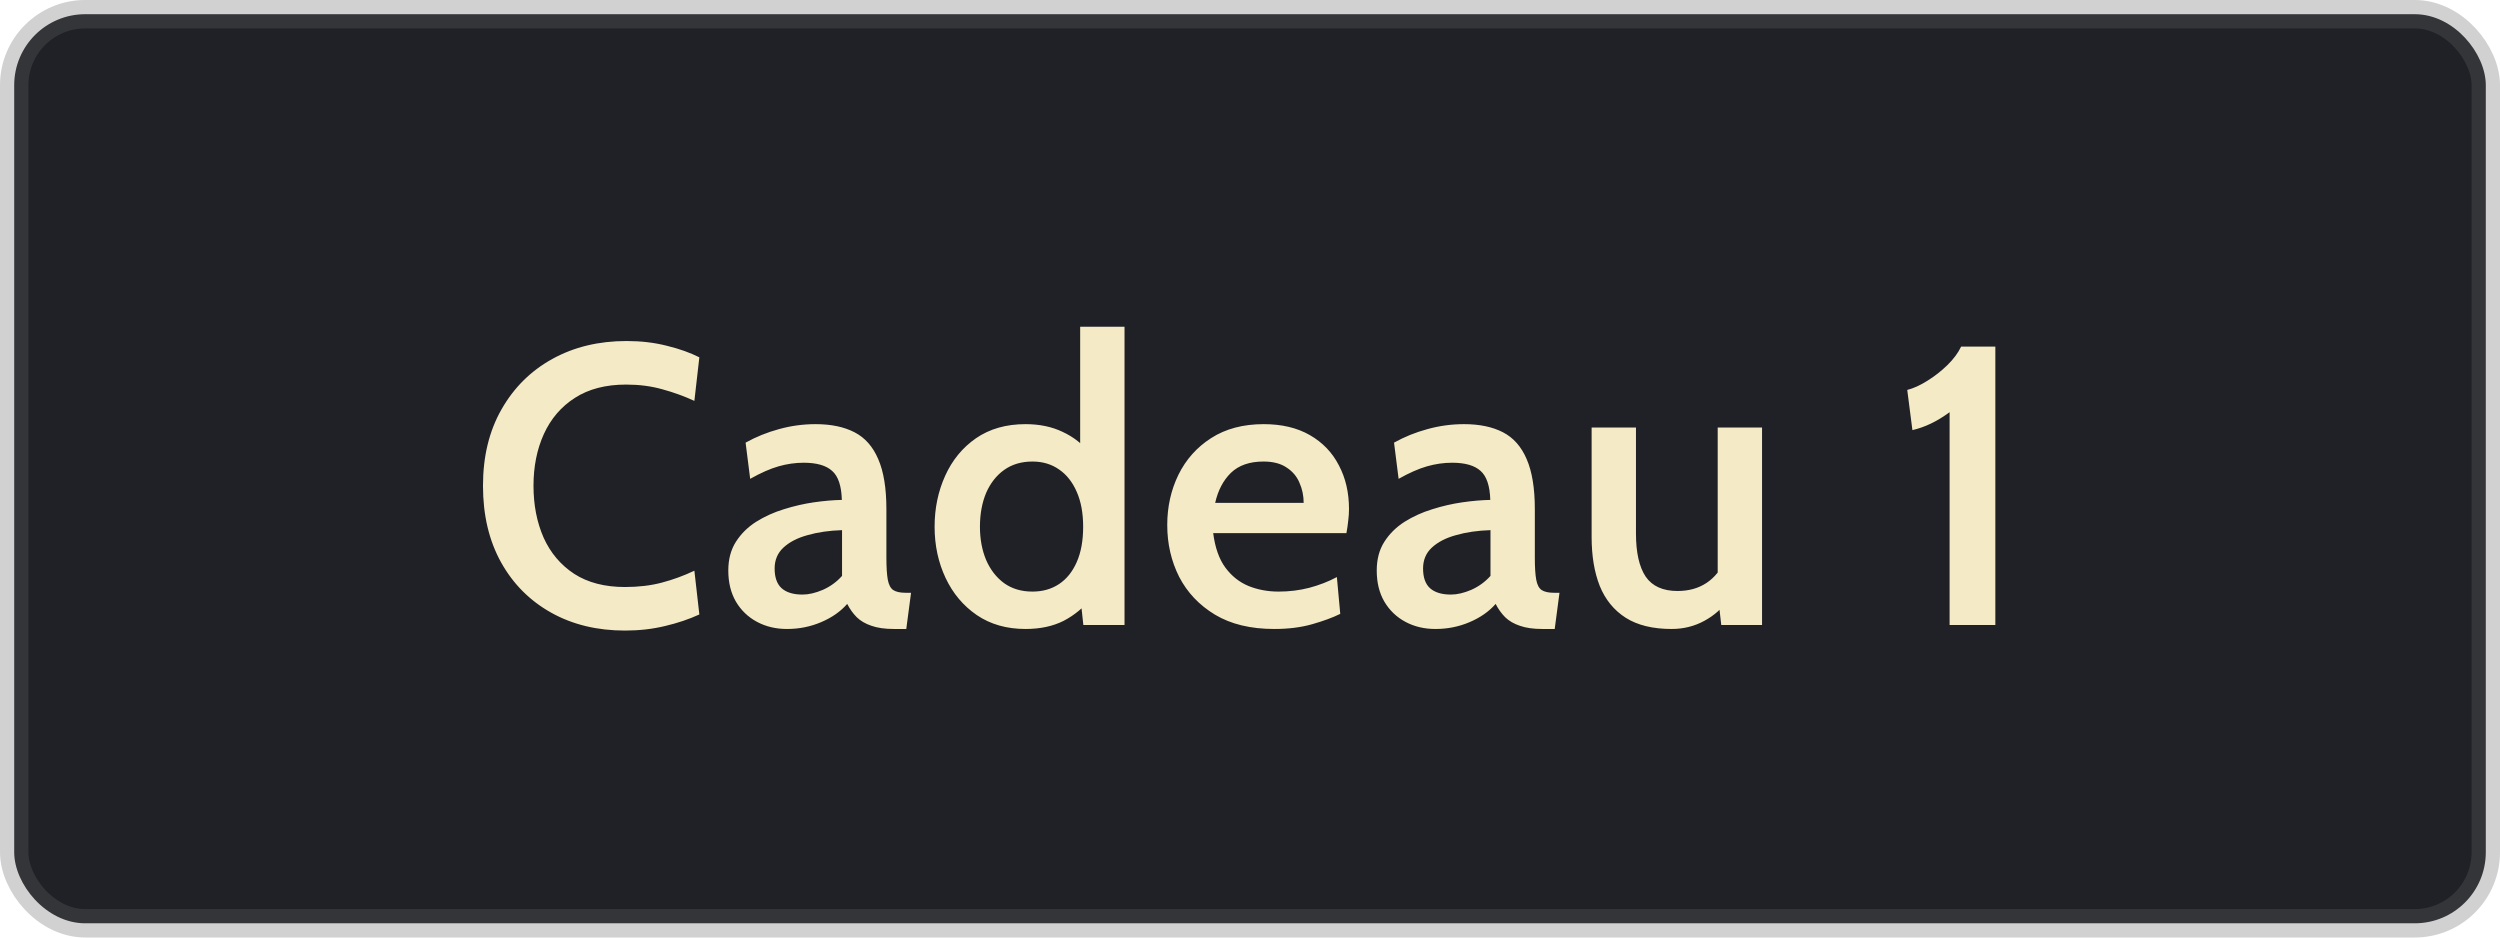 <svg xmlns="http://www.w3.org/2000/svg" width="88" height="33" viewBox="0 0 88 33" fill="none"><rect x="0.5" y="0.5" width="87" height="32" rx="2.5" fill="#202127"></rect><rect x="0.5" y="0.5" width="87" height="32" rx="2.5" stroke="url(#paint0_linear_430_89)"></rect><path d="M21.999 22.196C21.019 22.196 20.153 21.986 19.402 21.566C18.65 21.146 18.062 20.556 17.638 19.795C17.213 19.03 17.001 18.131 17.001 17.1C17.001 16.069 17.218 15.173 17.652 14.412C18.086 13.647 18.683 13.054 19.444 12.634C20.204 12.214 21.075 12.004 22.055 12.004C22.563 12.004 23.037 12.06 23.476 12.172C23.914 12.279 24.295 12.415 24.617 12.578L24.442 14.111C24.087 13.948 23.714 13.812 23.322 13.705C22.93 13.593 22.503 13.537 22.041 13.537C21.322 13.537 20.72 13.693 20.235 14.006C19.754 14.314 19.39 14.739 19.143 15.28C18.9 15.817 18.779 16.423 18.779 17.1C18.779 17.777 18.898 18.386 19.136 18.927C19.378 19.464 19.738 19.888 20.214 20.201C20.694 20.509 21.289 20.663 21.999 20.663C22.475 20.663 22.906 20.612 23.294 20.509C23.686 20.406 24.068 20.266 24.442 20.089L24.617 21.629C24.253 21.797 23.851 21.932 23.413 22.035C22.974 22.142 22.503 22.196 21.999 22.196ZM27.701 22.14C27.309 22.14 26.957 22.056 26.644 21.888C26.332 21.72 26.084 21.482 25.902 21.174C25.725 20.866 25.636 20.502 25.636 20.082C25.636 19.69 25.725 19.354 25.902 19.074C26.084 18.789 26.322 18.554 26.616 18.367C26.915 18.18 27.239 18.033 27.589 17.926C27.944 17.814 28.299 17.732 28.653 17.681C29.013 17.63 29.339 17.602 29.633 17.597C29.619 17.102 29.505 16.762 29.29 16.575C29.08 16.384 28.747 16.288 28.289 16.288C27.995 16.288 27.701 16.33 27.407 16.414C27.113 16.498 26.78 16.645 26.406 16.855L26.245 15.581C26.614 15.376 27.006 15.217 27.421 15.105C27.841 14.988 28.271 14.93 28.709 14.93C29.255 14.93 29.713 15.026 30.081 15.217C30.45 15.408 30.728 15.723 30.914 16.162C31.106 16.601 31.201 17.186 31.201 17.919V19.627C31.201 19.968 31.218 20.227 31.25 20.404C31.283 20.581 31.346 20.703 31.439 20.768C31.537 20.833 31.684 20.866 31.88 20.866H32.069L31.901 22.14H31.467C31.15 22.14 30.886 22.103 30.676 22.028C30.466 21.958 30.294 21.858 30.158 21.727C30.028 21.596 29.916 21.44 29.822 21.258C29.584 21.529 29.276 21.743 28.898 21.902C28.525 22.061 28.126 22.14 27.701 22.14ZM28.247 20.929C28.467 20.929 28.707 20.873 28.968 20.761C29.23 20.644 29.454 20.481 29.64 20.271V18.661C29.192 18.675 28.789 18.733 28.429 18.836C28.07 18.934 27.785 19.081 27.575 19.277C27.37 19.468 27.267 19.713 27.267 20.012C27.267 20.325 27.349 20.556 27.512 20.705C27.68 20.854 27.925 20.929 28.247 20.929ZM36.097 22.14C35.435 22.14 34.863 21.977 34.382 21.65C33.906 21.323 33.54 20.887 33.283 20.341C33.027 19.795 32.898 19.195 32.898 18.542C32.898 17.893 33.022 17.296 33.269 16.75C33.517 16.199 33.878 15.758 34.354 15.427C34.835 15.096 35.416 14.93 36.097 14.93C36.592 14.93 37.028 15.021 37.406 15.203C37.789 15.38 38.116 15.637 38.386 15.973L38.022 16.274V11.5H39.583V22H38.134L37.994 20.712L38.435 21.027C38.151 21.382 37.819 21.657 37.441 21.853C37.063 22.044 36.615 22.14 36.097 22.14ZM36.342 20.824C36.702 20.824 37.014 20.735 37.28 20.558C37.546 20.381 37.754 20.122 37.903 19.781C38.053 19.44 38.127 19.027 38.127 18.542C38.127 18.066 38.053 17.658 37.903 17.317C37.754 16.972 37.546 16.708 37.28 16.526C37.014 16.339 36.702 16.246 36.342 16.246C35.955 16.246 35.624 16.344 35.348 16.54C35.073 16.736 34.861 17.007 34.711 17.352C34.567 17.697 34.494 18.094 34.494 18.542C34.494 18.976 34.567 19.366 34.711 19.711C34.861 20.056 35.073 20.329 35.348 20.53C35.624 20.726 35.955 20.824 36.342 20.824ZM44.853 22.14C44.023 22.14 43.327 21.972 42.767 21.636C42.212 21.3 41.792 20.857 41.507 20.306C41.227 19.751 41.087 19.142 41.087 18.479C41.087 17.84 41.218 17.252 41.479 16.715C41.745 16.174 42.13 15.742 42.634 15.42C43.143 15.093 43.759 14.93 44.482 14.93C45.117 14.93 45.658 15.058 46.106 15.315C46.554 15.572 46.895 15.926 47.128 16.379C47.366 16.827 47.485 17.34 47.485 17.919C47.485 18.05 47.476 18.187 47.457 18.332C47.443 18.472 47.422 18.617 47.394 18.766H42.704C42.77 19.275 42.912 19.678 43.131 19.977C43.351 20.276 43.624 20.493 43.95 20.628C44.277 20.759 44.629 20.824 45.007 20.824C45.381 20.824 45.74 20.78 46.085 20.691C46.435 20.598 46.76 20.472 47.058 20.313L47.177 21.608C46.911 21.739 46.582 21.86 46.19 21.972C45.798 22.084 45.353 22.14 44.853 22.14ZM42.774 17.702H45.889C45.889 17.45 45.84 17.214 45.742 16.995C45.649 16.771 45.497 16.591 45.287 16.456C45.082 16.316 44.811 16.246 44.475 16.246C43.985 16.246 43.603 16.379 43.327 16.645C43.057 16.911 42.872 17.263 42.774 17.702ZM50.526 22.14C50.134 22.14 49.781 22.056 49.469 21.888C49.156 21.72 48.909 21.482 48.727 21.174C48.549 20.866 48.461 20.502 48.461 20.082C48.461 19.69 48.549 19.354 48.727 19.074C48.909 18.789 49.147 18.554 49.441 18.367C49.739 18.18 50.064 18.033 50.414 17.926C50.768 17.814 51.123 17.732 51.478 17.681C51.837 17.63 52.164 17.602 52.458 17.597C52.444 17.102 52.329 16.762 52.115 16.575C51.905 16.384 51.571 16.288 51.114 16.288C50.82 16.288 50.526 16.33 50.232 16.414C49.938 16.498 49.604 16.645 49.231 16.855L49.07 15.581C49.438 15.376 49.83 15.217 50.246 15.105C50.666 14.988 51.095 14.93 51.534 14.93C52.08 14.93 52.537 15.026 52.906 15.217C53.274 15.408 53.552 15.723 53.739 16.162C53.93 16.601 54.026 17.186 54.026 17.919V19.627C54.026 19.968 54.042 20.227 54.075 20.404C54.107 20.581 54.17 20.703 54.264 20.768C54.362 20.833 54.509 20.866 54.705 20.866H54.894L54.726 22.14H54.292C53.974 22.14 53.711 22.103 53.501 22.028C53.291 21.958 53.118 21.858 52.983 21.727C52.852 21.596 52.74 21.44 52.647 21.258C52.409 21.529 52.101 21.743 51.723 21.902C51.349 22.061 50.95 22.14 50.526 22.14ZM51.072 20.929C51.291 20.929 51.531 20.873 51.793 20.761C52.054 20.644 52.278 20.481 52.465 20.271V18.661C52.017 18.675 51.613 18.733 51.254 18.836C50.894 18.934 50.61 19.081 50.4 19.277C50.194 19.468 50.092 19.713 50.092 20.012C50.092 20.325 50.173 20.556 50.337 20.705C50.505 20.854 50.75 20.929 51.072 20.929ZM58.839 22.14C58.181 22.14 57.644 22.009 57.229 21.748C56.813 21.482 56.508 21.109 56.312 20.628C56.12 20.143 56.025 19.566 56.025 18.899V15.049H57.586V18.773C57.586 19.45 57.7 19.958 57.929 20.299C58.162 20.635 58.535 20.803 59.049 20.803C59.441 20.803 59.779 20.71 60.064 20.523C60.348 20.336 60.57 20.063 60.729 19.704L60.463 20.509V15.049H62.024V22H60.589L60.442 20.733L60.806 21.132C60.614 21.421 60.344 21.662 59.994 21.853C59.644 22.044 59.259 22.14 58.839 22.14ZM68.626 22V14.51C68.388 14.683 68.164 14.818 67.954 14.916C67.749 15.014 67.536 15.089 67.317 15.14L67.135 13.726C67.354 13.67 67.59 13.563 67.842 13.404C68.099 13.245 68.334 13.061 68.549 12.851C68.764 12.641 68.925 12.424 69.032 12.2H70.236V22H68.626Z" fill="#F4EAC6"></path><defs><linearGradient id="paint0_linear_430_89" x1="0" y1="16.5" x2="88" y2="16.5" gradientUnits="userSpaceOnUse"><stop stop-color="#666666" stop-opacity="0.3"></stop><stop offset="1" stop-color="#666666" stop-opacity="0.3"></stop></linearGradient></defs></svg>